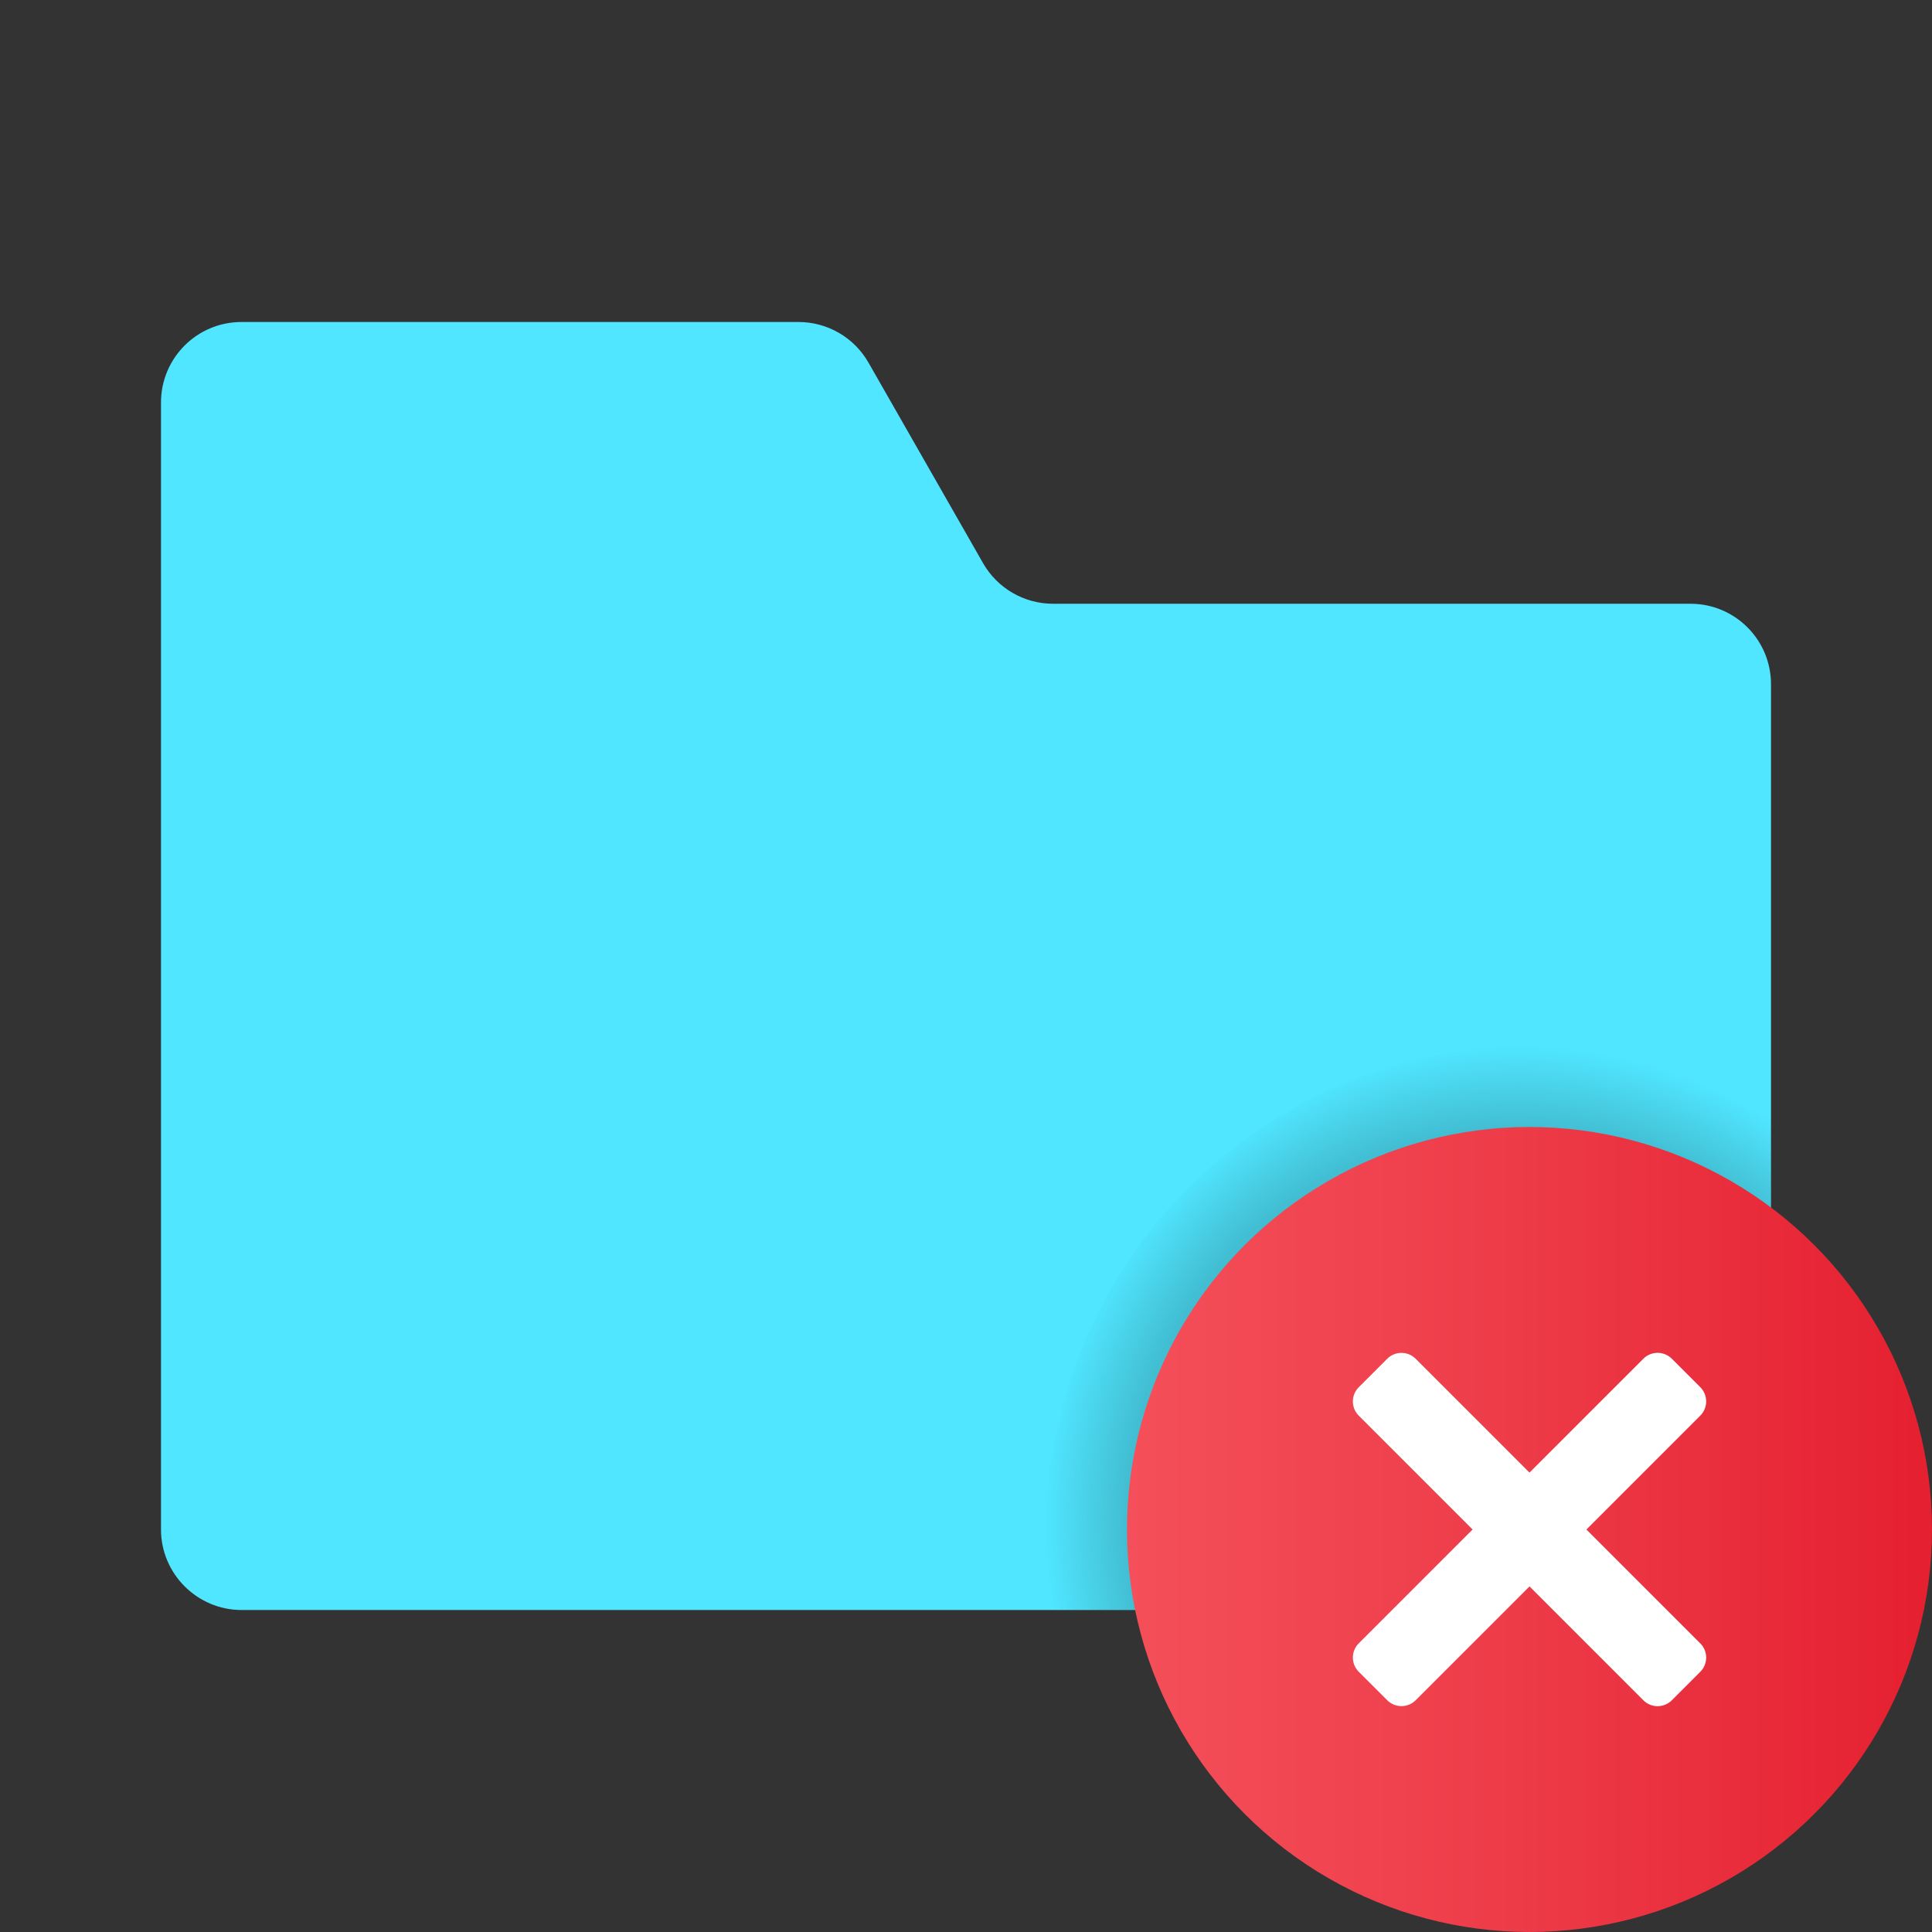 <svg xmlns="http://www.w3.org/2000/svg" viewBox="0 0 48 48"><rect x="0" y="0" width="48" height="48" fill="#333333" stroke="none"/><path fill="#50e6ff" d="M24.424,13.992l-2.848-4.985C21.22,8.385,20.557,8,19.839,8H6c-1.105,0-2,0.895-2,2v28	c0,1.1,0.9,2,2,2h36c1.1,0,2-0.9,2-2V17c0-1.105-0.895-2-2-2H26.161C25.443,15,24.78,14.615,24.424,13.992z"/><radialGradient id="rv5SGMzWgJS9ZzyTPNr9ya" cx="37.681" cy="37.723" r="11.989" gradientUnits="userSpaceOnUse"><stop offset="0"/><stop offset=".979" stop-opacity="0"/></radialGradient><path fill="url(#rv5SGMzWgJS9ZzyTPNr9ya)" d="M38,26c-6.617,0-12,5.383-12,12c0,0.681,0.058,1.349,0.168,2H42c1.1,0,2-0.9,2-2V27.611	C42.234,26.587,40.184,26,38,26z"/><linearGradient id="rv5SGMzWgJS9ZzyTPNr9yb" x1="28" x2="48" y1="-32" y2="-32" gradientTransform="translate(0 70)" gradientUnits="userSpaceOnUse"><stop offset="0" stop-color="#f44f5a"/><stop offset=".443" stop-color="#ee3d4a"/><stop offset="1" stop-color="#e52030"/></linearGradient><circle cx="38" cy="38" r="10" fill="url(#rv5SGMzWgJS9ZzyTPNr9yb)"/><path fill="#fff" d="M41.536,33.757l0.707,0.707c0.195,0.195,0.195,0.512,0,0.707l-7.071,7.071	c-0.195,0.195-0.512,0.195-0.707,0l-0.707-0.707c-0.195-0.195-0.195-0.512,0-0.707l7.071-7.071	C41.024,33.562,41.34,33.562,41.536,33.757z"/><path fill="#fff" d="M42.243,41.536l-0.707,0.707c-0.195,0.195-0.512,0.195-0.707,0l-7.071-7.071	c-0.195-0.195-0.195-0.512,0-0.707l0.707-0.707c0.195-0.195,0.512-0.195,0.707,0l7.071,7.071	C42.438,41.024,42.438,41.34,42.243,41.536z"/></svg>